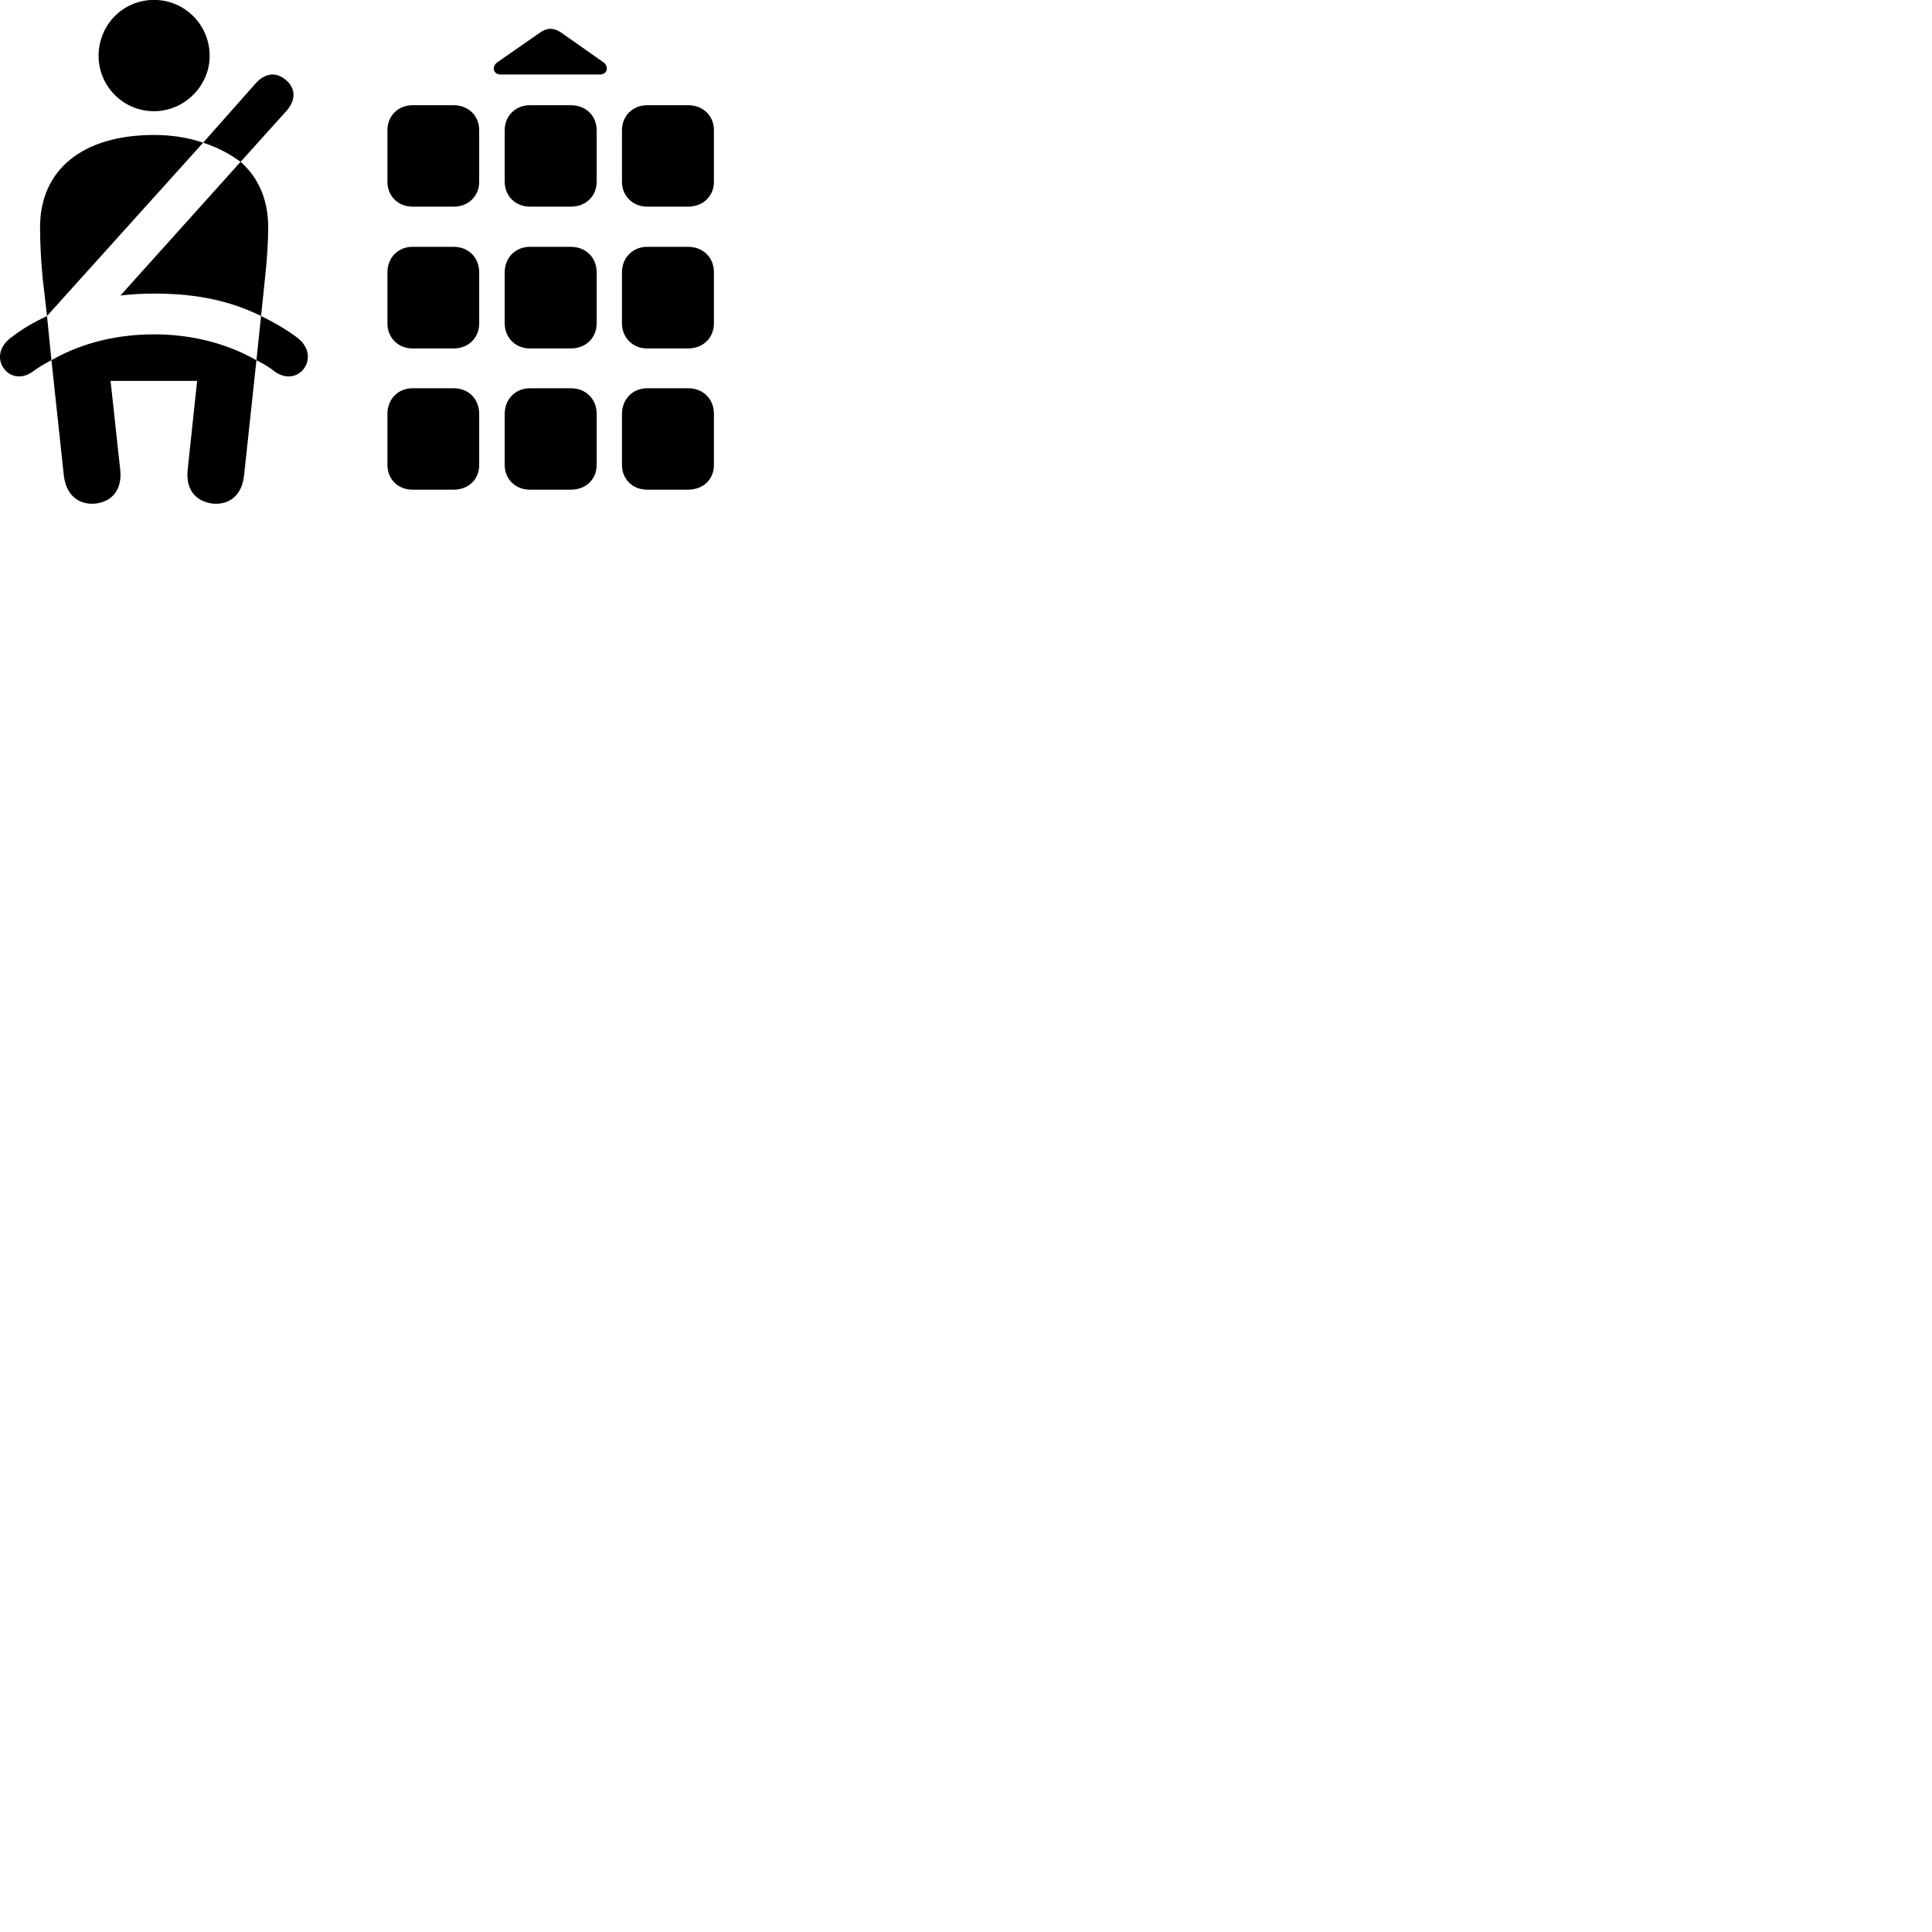 
        <svg xmlns="http://www.w3.org/2000/svg" viewBox="0 0 100 100">
            <path d="M7.973 5.756C9.563 5.756 10.853 4.426 10.853 2.896C10.853 1.286 9.563 -0.004 7.973 -0.004C6.363 -0.004 5.103 1.286 5.103 2.896C5.103 4.446 6.363 5.756 7.973 5.756ZM25.923 3.856H31.043C31.463 3.856 31.523 3.426 31.223 3.216L29.043 1.686C28.663 1.426 28.323 1.426 27.953 1.686L25.753 3.216C25.443 3.426 25.503 3.856 25.923 3.856ZM12.453 8.376L14.823 5.746C15.333 5.166 15.303 4.556 14.793 4.136C14.323 3.736 13.753 3.736 13.233 4.316L10.513 7.386C11.233 7.616 11.883 7.956 12.453 8.376ZM20.053 6.746V9.406C20.053 10.146 20.603 10.696 21.353 10.696H23.483C24.253 10.696 24.803 10.146 24.803 9.406V6.746C24.803 5.996 24.253 5.446 23.483 5.446H21.353C20.603 5.446 20.053 5.996 20.053 6.746ZM26.123 6.746V9.406C26.123 10.146 26.683 10.696 27.423 10.696H29.543C30.333 10.696 30.883 10.146 30.883 9.406V6.746C30.883 5.996 30.333 5.446 29.543 5.446H27.423C26.683 5.446 26.123 5.996 26.123 6.746ZM32.193 6.746V9.406C32.193 10.146 32.753 10.696 33.493 10.696H35.613C36.403 10.696 36.953 10.146 36.953 9.406V6.746C36.953 5.996 36.403 5.446 35.613 5.446H33.493C32.753 5.446 32.193 5.996 32.193 6.746ZM2.433 16.356L10.513 7.386C9.753 7.126 8.923 6.986 7.973 6.986C4.273 6.986 2.073 8.786 2.073 11.766C2.073 12.466 2.113 13.446 2.213 14.436ZM13.513 16.356L13.713 14.436C13.823 13.446 13.883 12.466 13.883 11.766C13.883 10.336 13.373 9.186 12.453 8.376L6.233 15.296C6.813 15.226 7.413 15.196 7.973 15.196C9.793 15.196 11.643 15.436 13.513 16.356ZM20.053 14.096V16.736C20.053 17.476 20.603 18.036 21.353 18.036H23.483C24.253 18.036 24.803 17.476 24.803 16.736V14.096C24.803 13.336 24.253 12.776 23.483 12.776H21.353C20.603 12.776 20.053 13.336 20.053 14.096ZM26.123 14.096V16.736C26.123 17.476 26.683 18.036 27.423 18.036H29.543C30.333 18.036 30.883 17.476 30.883 16.736V14.096C30.883 13.336 30.333 12.776 29.543 12.776H27.423C26.683 12.776 26.123 13.336 26.123 14.096ZM32.193 14.096V16.736C32.193 17.476 32.753 18.036 33.493 18.036H35.613C36.403 18.036 36.953 17.476 36.953 16.736V14.096C36.953 13.336 36.403 12.776 35.613 12.776H33.493C32.753 12.776 32.193 13.336 32.193 14.096ZM0.623 17.436C-0.107 17.946 -0.127 18.646 0.203 19.076C0.493 19.486 1.083 19.656 1.663 19.256C1.993 19.016 2.313 18.816 2.663 18.646L2.433 16.356C1.783 16.666 1.173 17.006 0.623 17.436ZM15.333 17.436C14.743 17.006 14.143 16.666 13.513 16.356L13.273 18.646C13.623 18.816 13.953 19.016 14.253 19.256C14.843 19.656 15.433 19.486 15.733 19.076C16.053 18.646 16.043 17.946 15.333 17.436ZM4.953 26.066C5.783 25.956 6.333 25.376 6.223 24.316L5.723 19.716H10.203L9.713 24.316C9.603 25.376 10.163 25.956 11.003 26.066C11.863 26.146 12.523 25.646 12.633 24.606L13.273 18.646C11.583 17.686 9.733 17.306 7.973 17.306C6.203 17.306 4.323 17.686 2.663 18.646L3.303 24.606C3.423 25.646 4.083 26.146 4.953 26.066ZM20.053 21.426V24.066C20.053 24.806 20.603 25.346 21.353 25.346H23.483C24.253 25.346 24.803 24.806 24.803 24.066V21.426C24.803 20.656 24.253 20.096 23.483 20.096H21.353C20.603 20.096 20.053 20.656 20.053 21.426ZM26.123 21.426V24.066C26.123 24.806 26.683 25.346 27.423 25.346H29.543C30.333 25.346 30.883 24.806 30.883 24.066V21.426C30.883 20.656 30.333 20.096 29.543 20.096H27.423C26.683 20.096 26.123 20.656 26.123 21.426ZM32.193 21.426V24.066C32.193 24.806 32.753 25.346 33.493 25.346H35.613C36.403 25.346 36.953 24.806 36.953 24.066V21.426C36.953 20.656 36.403 20.096 35.613 20.096H33.493C32.753 20.096 32.193 20.656 32.193 21.426Z" />
        </svg>
    